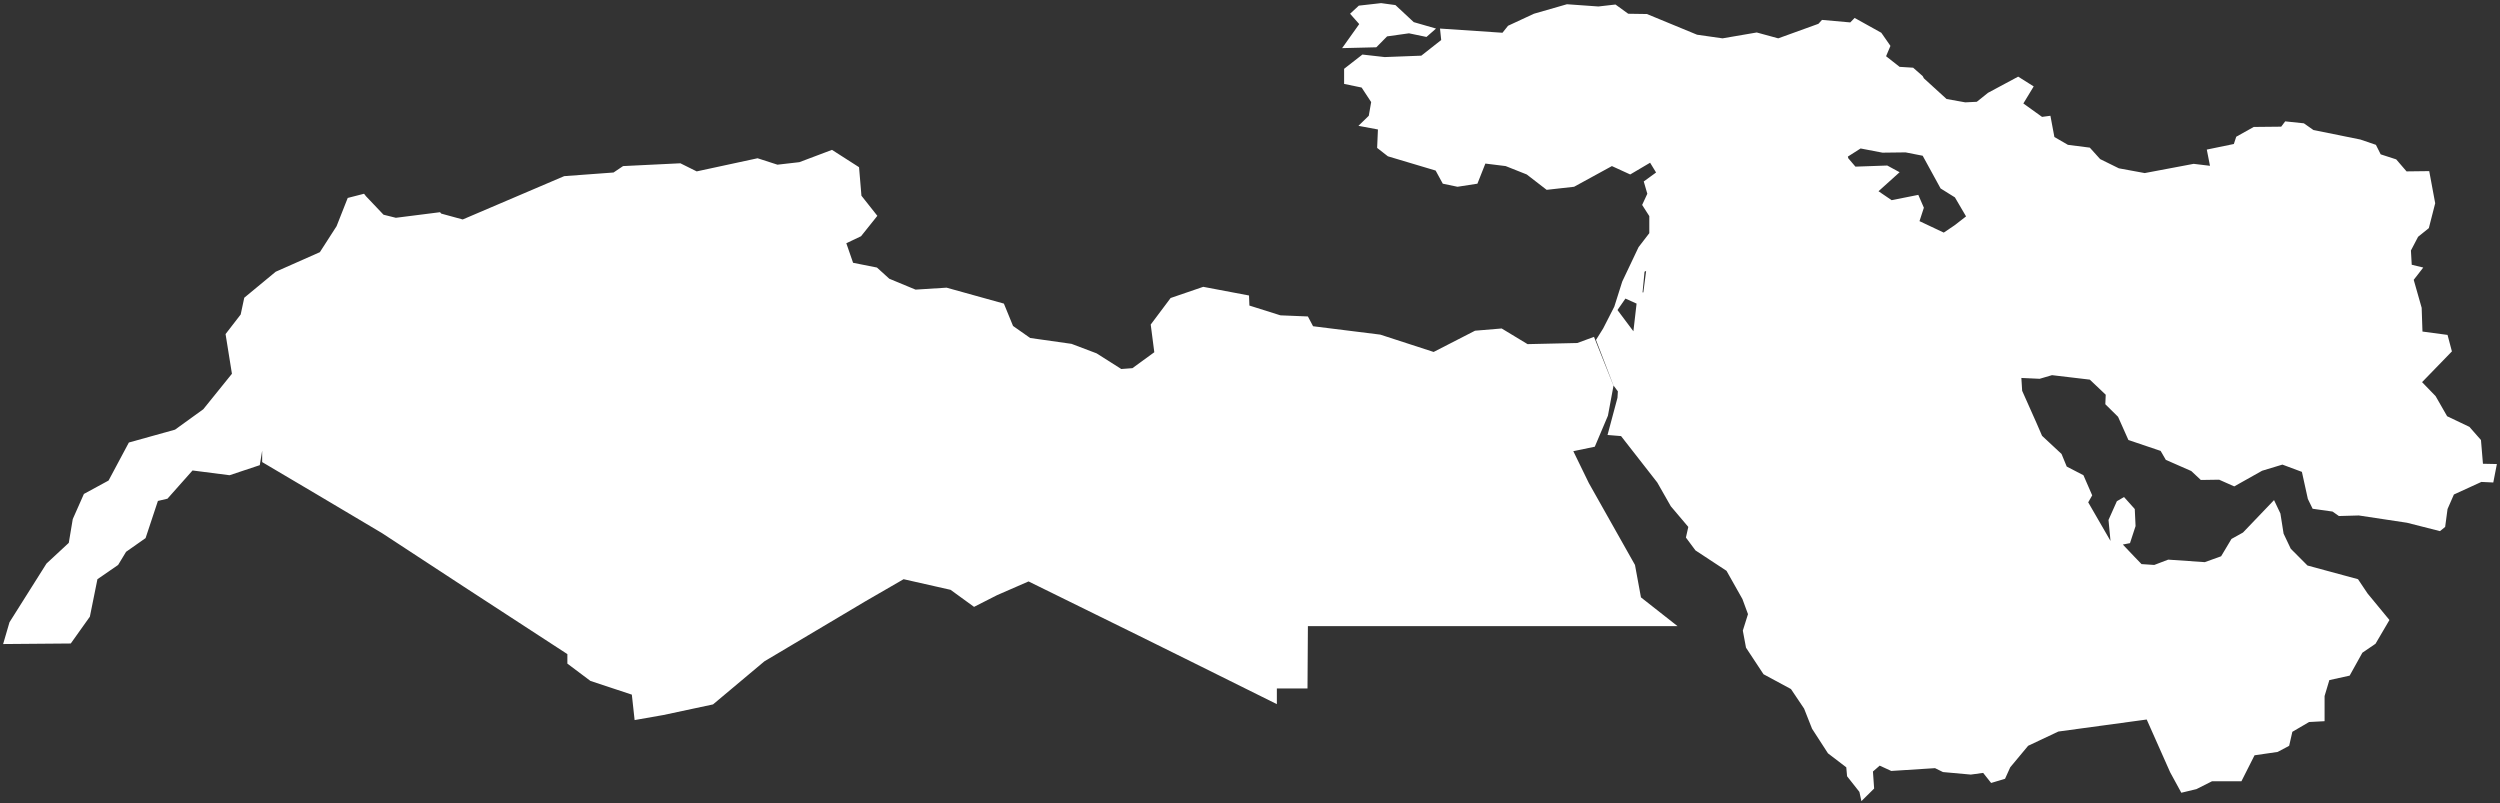 <svg xmlns="http://www.w3.org/2000/svg" version="1.2" baseProfile="tiny" width="800" height="257" stroke-linecap="round" stroke-linejoin="round" style=""><rect width="100%" height="100%" fill="#333333" stroke="none"/><rect id="backgroundrect" width="100%" height="100%" x="0" y="0" fill="none" stroke="none"/>

<g class="currentLayer" style=""><title>Layer 1</title><g id="continent_mena" class="selected" fill="#ffffff" fill-opacity="1">
<path d="M 441.956 1 446.54 1.626 452.398 7.082 459.529 9.139 456.473 11.823 450.87 10.66 443.866 11.644 440.428 15.132 429.478 15.4 434.953 7.708 432.024 4.399 434.826 1.805 441.956 1 Z M 698.024 253.679 694.459 247.149 686.946 230.244 658.678 234.09 649.001 238.652 643.271 245.539 641.616 249.207 637.159 250.548 634.612 247.328 630.665 247.865 621.752 247.06 619.205 245.808 605.198 246.702 601.505 245.003 599.341 246.881 599.723 252.337 595.648 256.362 595.011 253.41 591.064 248.401 590.809 245.539 584.952 241.067 579.859 233.196 577.312 226.756 573.11 220.495 564.324 215.755 558.721 207.257 557.703 201.801 559.358 196.524 557.575 191.694 552.482 182.66 542.55 176.131 539.494 172.017 540.258 168.618 534.655 161.999 530.326 154.396 518.739 139.548 514.409 139.191 517.593 127.295 517.72 125.237 516.319 123.359 510.717 108.78 513.009 105.112 516.574 98.136 519.121 90.086 524.341 79.084 527.779 74.612 527.779 69.156 525.487 65.578 527.143 62.001 525.997 58.065 529.944 55.203 528.034 52.072 521.667 55.829 515.81 53.146 503.713 59.765 494.927 60.748 488.561 55.829 481.812 53.146 475.318 52.341 472.771 58.781 466.404 59.765 461.693 58.781 459.401 54.577 444.121 50.015 440.683 47.332 440.938 41.429 434.698 40.266 438.009 37.046 438.773 32.663 435.717 28.012 430.114 26.849 430.114 22.019 435.972 17.458 443.102 18.263 454.817 17.815 461.184 12.807 460.802 9.139 480.793 10.481 482.576 8.245 490.853 4.399 501.421 1.358 511.481 2.073 516.956 1.447 521.031 4.399 527.015 4.488 543.059 11.107 551.209 12.27 562.159 10.392 569.035 12.27 581.896 7.619 583.042 6.367 592.083 7.172 593.484 5.74 602.015 10.481 604.943 14.685 603.543 17.994 607.872 21.393 612.202 21.662 615.258 24.345 615.639 25.06 622.898 31.679 628.882 32.752 632.575 32.574 636.14 29.712 645.818 24.524 650.784 27.654 647.473 33.11 653.458 37.404 656.132 37.046 657.405 43.844 661.734 46.348 668.738 47.242 672.048 50.91 678.033 53.861 686.31 55.382 701.972 52.43 707.192 53.056 706.174 47.868 714.832 46.08 715.596 43.754 721.199 40.624 729.985 40.534 731.259 38.835 737.243 39.461 740.299 41.608 755.325 44.649 760.291 46.348 761.819 49.389 766.785 50.999 770.095 54.845 777.353 54.756 779.263 65.042 777.226 73.002 773.788 75.775 771.496 80.158 771.751 84.719 775.443 85.614 772.387 89.549 774.934 98.494 775.189 106.096 783.211 107.17 784.611 112.447 775.061 122.286 779.391 126.758 783.083 133.198 790.214 136.597 793.907 140.801 794.543 148.403 799 148.493 797.854 154.396 794.034 154.217 785.248 158.242 783.211 162.893 782.447 168.618 780.791 169.959 770.223 167.276 754.815 164.95 748.448 165.129 746.411 163.698 740.044 162.804 738.516 159.673 736.606 150.997 730.367 148.672 723.873 150.639 714.96 155.648 710.121 153.502 704.264 153.591 701.208 150.729 693.058 147.151 691.403 144.289 681.089 140.801 677.778 133.377 673.704 129.352 673.831 126.311 668.738 121.481 656.641 120.05 652.694 121.212 646.836 120.944 647.091 125.058 651.675 135.345 653.458 139.459 659.697 145.273 661.352 149.298 666.7 152.071 669.502 158.511 668.228 160.747 675.359 173.09 674.722 166.381 677.396 160.389 679.688 159.047 683.126 162.893 683.381 168.349 681.598 173.805 679.306 174.253 682.872 178.009 685.291 180.514 689.366 180.782 693.822 179.083 705.537 179.887 710.758 178.009 714.068 172.464 717.761 170.406 727.693 160.031 729.731 164.324 730.749 170.764 733.041 175.594 738.389 180.961 754.561 185.344 757.617 189.905 764.62 198.402 760.163 206.005 755.961 208.867 751.886 216.202 745.393 217.633 743.865 222.731 743.865 230.781 738.899 231.049 733.551 234.18 732.532 238.652 728.839 240.62 721.454 241.693 717.252 250.012 707.829 250.012 702.863 252.516 698.024 253.679 Z M 522.686 106.007 523.705 97.152 520.139 95.542 517.593 99.209 522.686 106.007 Z M 525.615 93.574 525.869 93.574 526.761 86.687 526.251 86.956 525.615 93.574 Z M 625.444 72.108 629.137 69.246 625.572 63.163 620.988 60.301 615.258 49.836 609.782 48.763 602.397 48.852 595.394 47.511 591.319 50.105 591.446 50.641 593.738 53.325 603.925 52.967 607.872 55.114 601.124 61.196 605.326 64.058 613.857 62.358 615.639 66.473 614.239 70.766 622.006 74.433 625.444 72.108 Z M 418.527 200.37 418.4 220.316 408.595 220.316 408.595 225.325 379.054 210.656 364.41 203.411 329.139 186.059 319.079 190.442 311.694 194.198 304.181 188.743 289.156 185.344 276.932 192.41 244.589 211.64 228.163 225.414 212.246 228.813 203.078 230.423 202.187 222.284 188.945 217.901 181.559 212.356 181.559 209.315 148.452 187.759 122.222 170.585 101.594 158.332 83.894 147.867 83.894 144.2 83.13 148.851 73.453 152.071 61.611 150.55 53.589 159.584 50.533 160.299 46.585 172.195 40.346 176.578 37.799 180.782 31.178 185.344 28.759 197.329 22.647 205.916 1 206.095 3.037 199.118 14.879 180.335 22.01 173.716 23.283 166.113 26.849 158.063 34.743 153.77 41.237 141.606 56.008 137.491 65.049 130.962 74.217 119.602 72.18 106.901 77.018 100.64 78.164 95.274 88.224 86.956 102.358 80.694 107.706 72.376 111.271 63.342 116.492 62.001 117.128 62.806 122.731 68.709 126.678 69.693 140.812 67.904 141.194 68.351 148.07 70.23 180.54 56.366 196.33 55.203 199.386 53.146 217.722 52.251 222.943 54.845 242.425 50.641 248.791 52.699 255.795 51.894 266.236 47.958 274.895 53.504 275.659 62.627 280.752 69.067 275.531 75.596 270.82 77.832 272.985 84.093 280.625 85.614 284.572 89.192 292.976 92.68 302.908 92.054 321.244 97.152 324.173 104.308 329.648 108.154 342.891 110.032 350.913 113.073 358.808 118.082 362.373 117.814 369.376 112.715 368.23 103.86 374.597 95.363 385.038 91.785 399.682 94.558 399.809 97.778 409.741 100.909 418.527 101.266 420.182 104.397 441.702 107.08 458.764 112.626 472.007 105.828 480.538 105.112 488.815 110.121 504.732 109.764 510.08 107.796 516.319 123.448 514.537 133.019 510.335 142.947 503.459 144.378 508.425 154.575 523.195 180.782 525.105 191.157 536.82 200.37 513.773 200.37 480.793 200.37 451.379 200.37 418.527 200.37 Z" id="svg_1" fill="#ffffff" fill-opacity="1"/>
</g></g></svg>